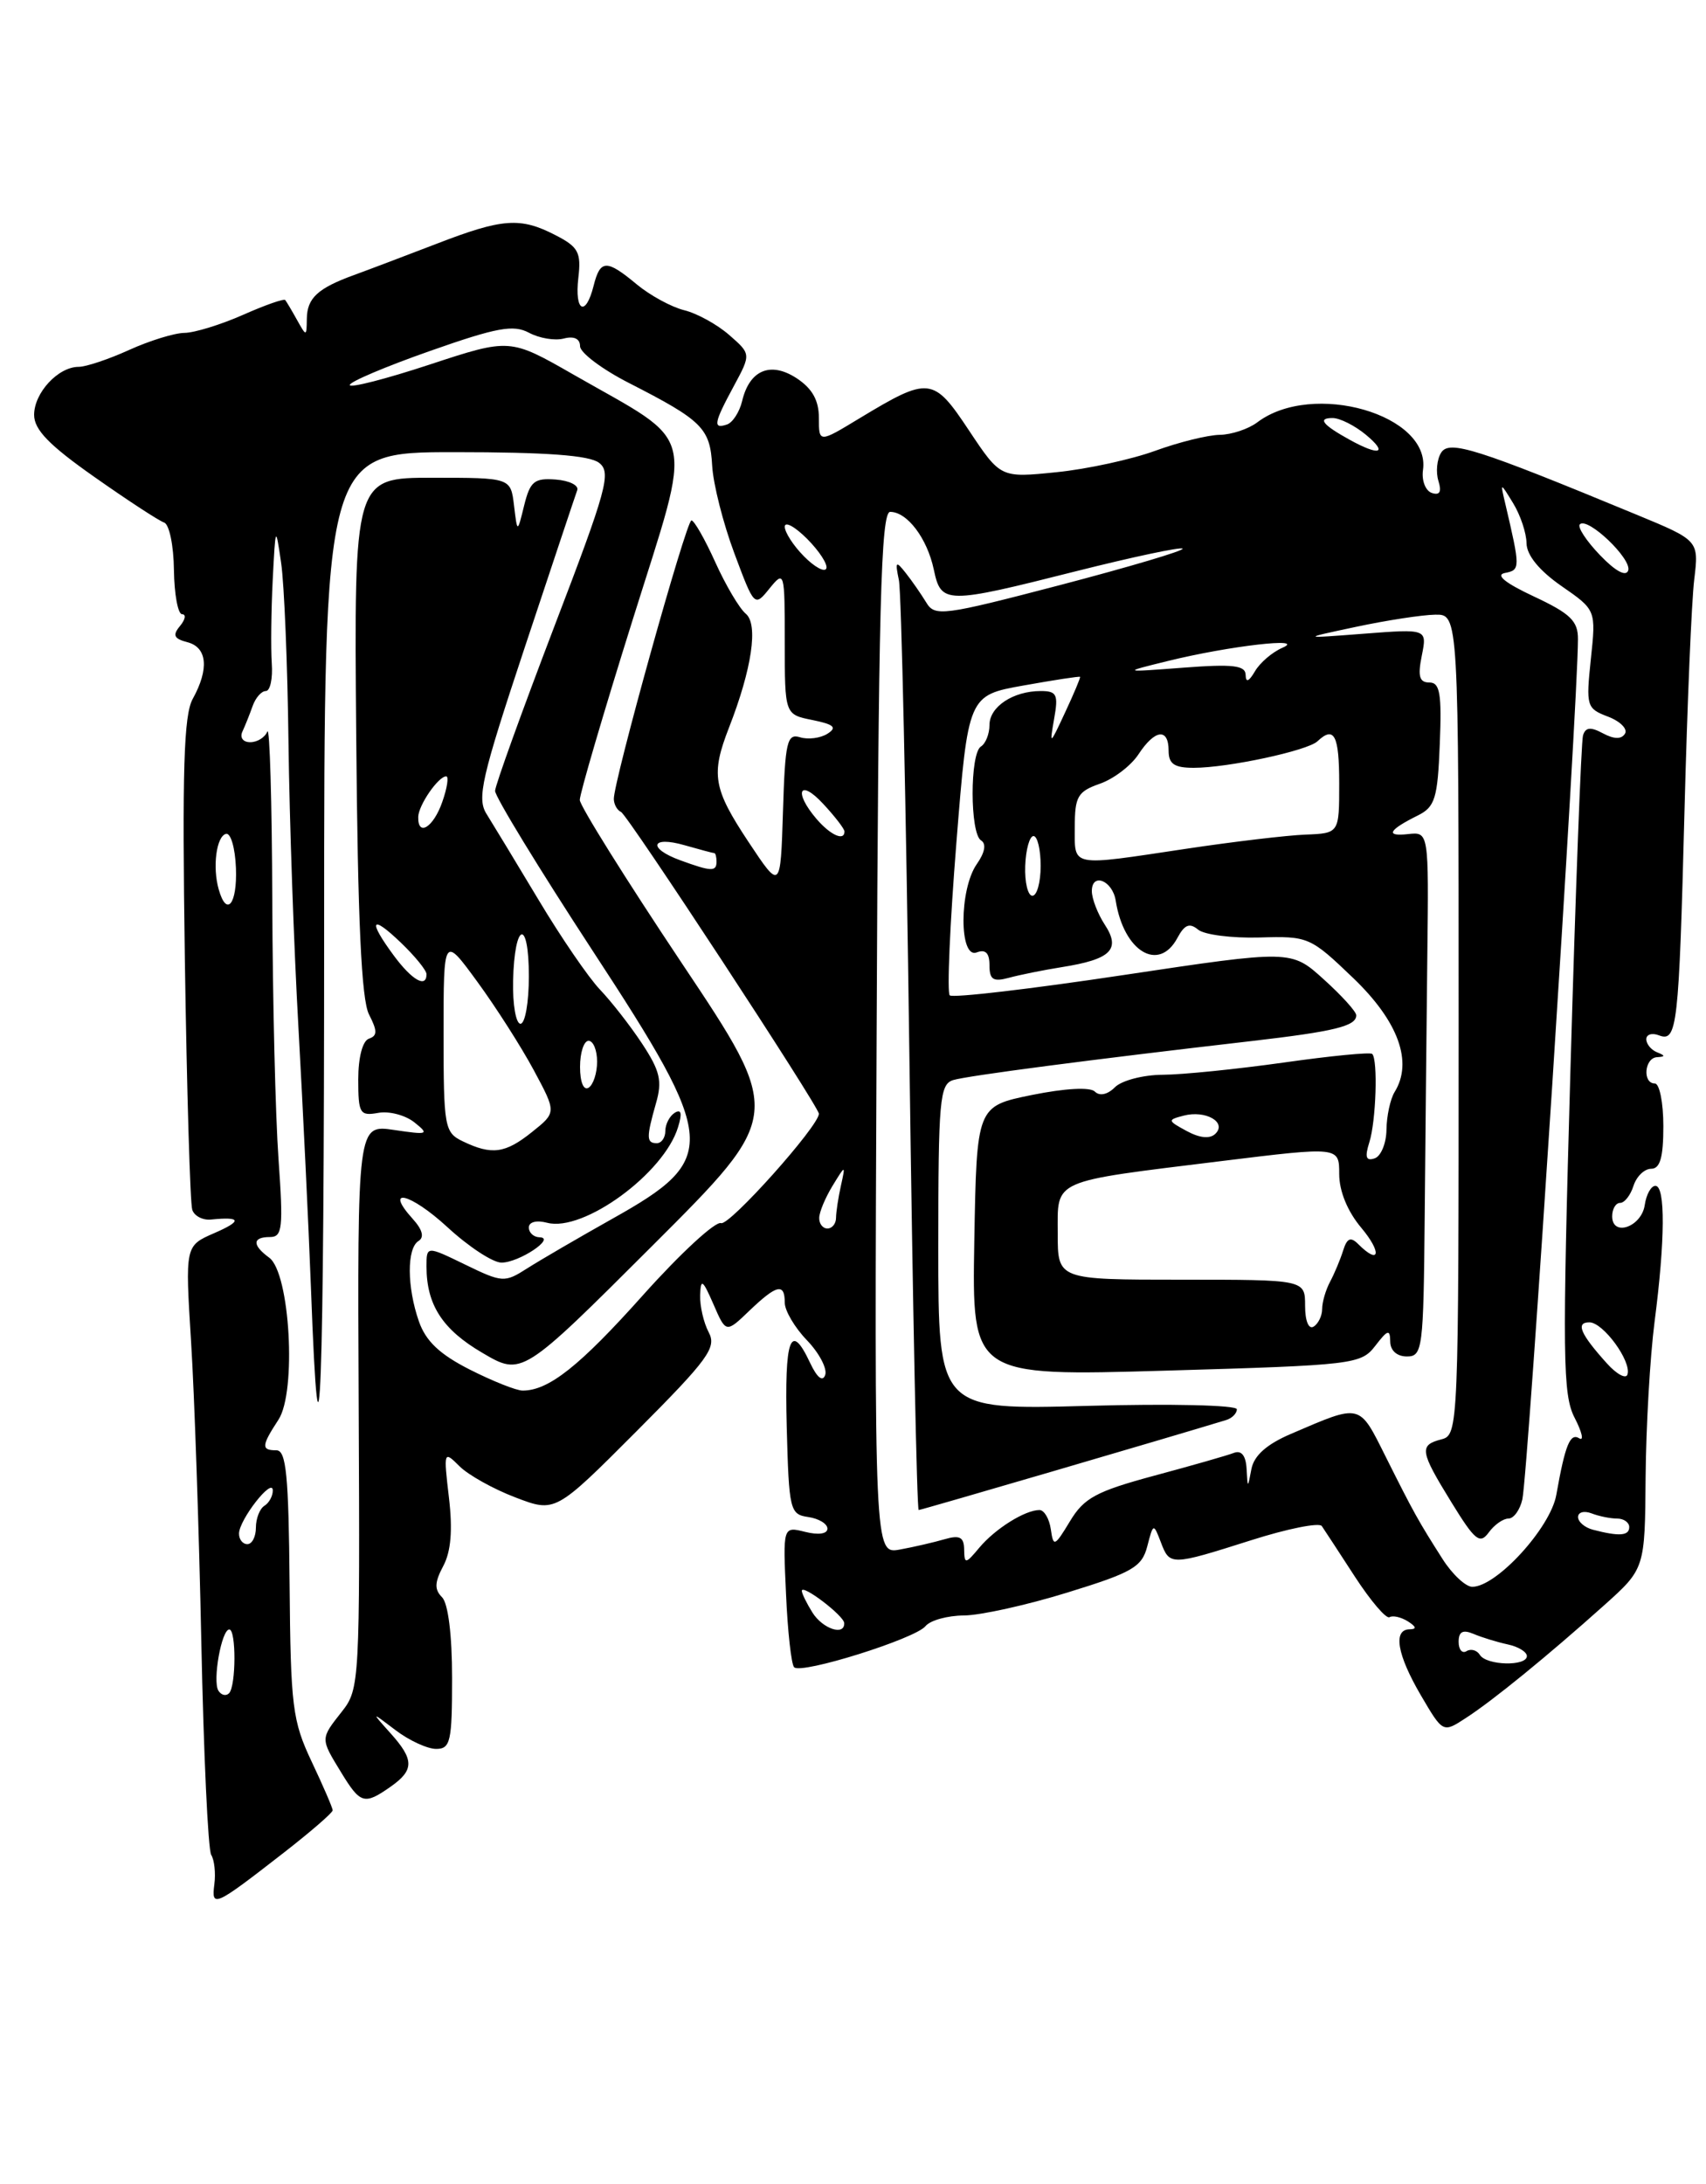 <?xml version="1.0" encoding="UTF-8" standalone="no"?>
<!DOCTYPE svg PUBLIC "-//W3C//DTD SVG 1.1//EN" "http://www.w3.org/Graphics/SVG/1.1/DTD/svg11.dtd" >
<svg xmlns="http://www.w3.org/2000/svg" xmlns:xlink="http://www.w3.org/1999/xlink" version="1.1" viewBox="0 0 200 256">
 <g >
 <path fill="currentColor"
d=" M 33.25 217.18 C 36.41 214.72 39.00 212.48 39.00 212.20 C 39.00 211.92 37.89 209.35 36.54 206.50 C 34.28 201.72 34.07 200.04 33.95 185.65 C 33.84 172.92 33.55 170.00 32.41 170.00 C 30.60 170.00 30.64 169.48 32.64 166.42 C 34.79 163.15 34.00 149.20 31.56 147.42 C 29.54 145.94 29.58 145.00 31.65 145.00 C 33.11 145.00 33.22 143.95 32.65 135.85 C 32.29 130.81 31.96 117.20 31.92 105.60 C 31.88 93.99 31.62 85.06 31.34 85.75 C 31.06 86.44 30.16 87.00 29.33 87.00 C 28.49 87.00 28.09 86.45 28.42 85.75 C 28.74 85.06 29.28 83.71 29.62 82.75 C 29.96 81.79 30.65 81.00 31.16 81.00 C 31.67 81.00 31.99 79.54 31.86 77.75 C 31.74 75.96 31.79 71.58 31.97 68.00 C 32.30 61.58 32.31 61.56 32.96 66.00 C 33.32 68.47 33.71 77.92 33.82 87.00 C 33.93 96.08 34.46 111.15 34.99 120.50 C 35.51 129.85 36.17 143.53 36.45 150.89 C 37.46 178.20 38.00 163.79 38.00 109.17 C 38.00 53.00 38.00 53.00 53.31 53.00 C 64.03 53.00 69.10 53.37 70.23 54.25 C 71.69 55.37 71.16 57.31 64.96 73.50 C 61.18 83.40 58.06 92.04 58.04 92.70 C 58.02 93.36 63.18 101.81 69.50 111.48 C 84.17 133.89 84.31 135.85 71.82 142.84 C 67.80 145.10 63.28 147.73 61.78 148.69 C 59.16 150.36 58.89 150.35 54.53 148.23 C 50.00 146.03 50.00 146.03 50.00 148.45 C 50.00 152.94 51.87 155.84 56.54 158.57 C 61.18 161.30 61.18 161.30 76.50 146.00 C 91.83 130.70 91.83 130.70 79.91 112.87 C 73.36 103.06 67.99 94.47 67.97 93.77 C 67.96 93.07 70.75 83.55 74.18 72.62 C 81.31 49.84 81.91 52.31 67.23 43.91 C 59.77 39.64 59.77 39.64 50.38 42.73 C 45.22 44.43 41.00 45.51 41.00 45.13 C 41.00 44.75 45.23 42.96 50.41 41.14 C 58.25 38.38 60.18 38.03 62.01 39.00 C 63.22 39.65 65.06 39.96 66.10 39.68 C 67.29 39.37 68.00 39.70 68.00 40.58 C 68.00 41.34 70.59 43.29 73.75 44.90 C 82.34 49.29 83.25 50.19 83.49 54.59 C 83.61 56.74 84.78 61.35 86.08 64.83 C 88.44 71.15 88.45 71.16 90.22 68.97 C 91.96 66.83 92.00 66.98 92.00 75.26 C 92.00 83.75 92.00 83.75 95.25 84.40 C 97.79 84.92 98.17 85.27 97.00 86.01 C 96.17 86.53 94.73 86.71 93.79 86.42 C 92.27 85.95 92.04 86.94 91.79 95.12 C 91.50 104.34 91.50 104.34 87.75 98.69 C 83.60 92.43 83.32 90.78 85.47 85.27 C 88.15 78.40 88.92 73.18 87.43 71.94 C 86.69 71.33 85.08 68.61 83.86 65.91 C 82.64 63.21 81.38 61.00 81.06 61.00 C 80.45 61.00 71.90 91.69 71.96 93.67 C 71.98 94.31 72.36 94.98 72.80 95.17 C 73.56 95.48 96.00 129.72 96.00 130.55 C 96.00 131.99 85.49 143.74 84.53 143.37 C 83.88 143.12 79.78 146.90 75.42 151.77 C 67.94 160.14 64.33 163.00 61.27 163.00 C 60.53 163.00 57.75 161.89 55.08 160.54 C 51.55 158.75 49.92 157.21 49.11 154.89 C 47.70 150.85 47.68 146.31 49.07 145.46 C 49.76 145.03 49.53 144.14 48.40 142.89 C 44.95 139.08 48.08 139.82 52.46 143.85 C 54.93 146.13 57.78 148.00 58.79 148.00 C 60.84 148.00 65.23 145.08 63.25 145.03 C 62.56 145.01 62.00 144.50 62.00 143.88 C 62.00 143.23 62.90 143.00 64.15 143.33 C 68.40 144.44 77.85 137.54 79.49 132.12 C 79.99 130.50 79.87 129.97 79.11 130.43 C 78.50 130.81 78.00 131.77 78.00 132.56 C 78.00 133.35 77.55 134.00 77.00 134.00 C 75.77 134.00 75.76 133.34 76.90 129.33 C 77.66 126.71 77.38 125.53 75.28 122.34 C 73.89 120.23 71.66 117.38 70.34 116.00 C 69.02 114.62 65.78 109.90 63.15 105.50 C 60.51 101.10 57.76 96.56 57.04 95.41 C 55.89 93.59 56.44 91.18 61.51 75.91 C 64.69 66.34 67.46 58.03 67.67 57.46 C 67.88 56.90 66.75 56.33 65.15 56.21 C 62.64 56.02 62.15 56.42 61.45 59.24 C 60.65 62.50 60.65 62.50 60.26 59.25 C 59.87 56.00 59.87 56.00 50.69 56.00 C 41.50 56.00 41.50 56.00 41.76 86.25 C 41.94 107.92 42.37 117.18 43.26 118.91 C 44.25 120.84 44.25 121.41 43.25 121.75 C 42.51 122.00 42.00 123.93 42.00 126.52 C 42.00 130.52 42.18 130.83 44.33 130.45 C 45.60 130.21 47.52 130.71 48.58 131.56 C 50.36 132.98 50.19 133.04 46.20 132.45 C 41.90 131.81 41.90 131.81 42.05 164.87 C 42.20 197.06 42.15 198.00 40.10 200.60 C 37.54 203.85 37.54 203.74 39.99 207.75 C 42.25 211.46 42.71 211.59 45.78 209.44 C 48.58 207.48 48.57 206.26 45.75 203.13 C 43.50 200.62 43.50 200.62 46.38 202.81 C 47.97 204.02 50.11 205.00 51.13 205.00 C 52.81 205.00 53.00 204.13 53.00 196.70 C 53.00 191.66 52.54 187.94 51.82 187.22 C 50.91 186.31 50.95 185.47 51.96 183.57 C 52.87 181.87 53.08 179.35 52.63 175.54 C 51.99 170.10 52.02 170.02 53.86 171.86 C 54.89 172.89 57.84 174.54 60.42 175.52 C 65.10 177.31 65.10 177.31 74.64 167.75 C 83.06 159.30 84.04 157.95 83.08 156.16 C 82.49 155.04 82.04 153.09 82.08 151.82 C 82.15 149.83 82.37 149.97 83.64 152.88 C 85.11 156.27 85.11 156.27 87.86 153.63 C 91.06 150.57 92.00 150.35 92.00 152.70 C 92.00 153.63 93.17 155.62 94.61 157.11 C 96.05 158.61 97.00 160.44 96.74 161.17 C 96.44 162.01 95.79 161.49 94.97 159.75 C 92.67 154.85 91.96 156.80 92.23 167.25 C 92.49 177.02 92.60 177.51 94.75 177.82 C 95.99 178.00 97.00 178.61 97.00 179.18 C 97.00 179.80 95.95 179.95 94.39 179.56 C 91.78 178.91 91.78 178.91 92.15 186.87 C 92.34 191.26 92.77 195.11 93.10 195.43 C 93.94 196.28 107.30 192.09 108.50 190.61 C 109.05 189.93 111.08 189.37 113.00 189.36 C 114.92 189.35 120.39 188.14 125.14 186.67 C 132.77 184.32 133.87 183.68 134.50 181.25 C 135.20 178.54 135.23 178.53 136.08 180.75 C 137.14 183.54 137.22 183.54 146.68 180.54 C 150.94 179.18 154.67 178.44 154.96 178.88 C 155.26 179.31 157.01 182.00 158.85 184.83 C 160.70 187.67 162.52 189.80 162.90 189.56 C 163.28 189.33 164.25 189.55 165.05 190.05 C 166.04 190.68 166.11 190.97 165.25 190.98 C 163.28 191.01 163.78 193.95 166.58 198.73 C 169.16 203.13 169.16 203.13 171.83 201.39 C 175.03 199.32 181.45 194.08 188.03 188.19 C 192.84 183.88 192.84 183.88 192.92 173.13 C 192.97 167.22 193.44 159.03 193.97 154.94 C 195.21 145.39 195.25 139.00 194.07 139.00 C 193.56 139.00 193.00 140.01 192.82 141.24 C 192.45 143.82 189.00 145.02 189.00 142.57 C 189.00 141.71 189.42 141.00 189.93 141.00 C 190.45 141.00 191.15 140.10 191.50 139.00 C 191.85 137.90 192.78 137.00 193.57 137.00 C 194.62 137.00 195.00 135.67 195.00 132.00 C 195.00 129.25 194.55 127.00 194.00 127.00 C 192.53 127.00 192.78 124.01 194.25 123.92 C 195.25 123.86 195.25 123.74 194.25 123.34 C 193.56 123.06 193.00 122.37 193.00 121.81 C 193.00 121.25 193.67 121.04 194.49 121.36 C 196.62 122.18 196.82 120.41 197.48 95.00 C 197.80 82.62 198.31 70.44 198.62 67.93 C 199.17 63.35 199.17 63.35 191.84 60.32 C 173.04 52.54 169.90 51.55 168.95 53.06 C 168.45 53.85 168.31 55.34 168.63 56.37 C 169.03 57.66 168.79 58.09 167.85 57.78 C 167.11 57.52 166.65 56.32 166.82 55.10 C 167.77 48.60 153.87 44.60 147.39 49.51 C 146.35 50.29 144.37 50.95 142.99 50.97 C 141.60 50.99 138.20 51.83 135.43 52.84 C 132.66 53.85 127.45 54.99 123.85 55.35 C 117.30 56.02 117.30 56.02 113.60 50.46 C 109.41 44.15 108.93 44.10 100.75 49.04 C 96.00 51.92 96.00 51.92 96.00 48.98 C 96.00 46.92 95.22 45.54 93.40 44.34 C 90.33 42.33 87.86 43.37 87.00 47.02 C 86.69 48.30 85.89 49.54 85.22 49.76 C 83.55 50.32 83.68 49.59 86.03 45.25 C 88.05 41.50 88.05 41.50 85.48 39.26 C 84.06 38.02 81.69 36.72 80.20 36.36 C 78.72 35.99 76.23 34.64 74.67 33.35 C 71.10 30.38 70.37 30.40 69.59 33.50 C 68.66 37.21 67.34 36.53 67.80 32.58 C 68.15 29.59 67.81 28.95 65.15 27.58 C 61.00 25.43 58.93 25.58 51.17 28.58 C 47.50 29.99 43.15 31.64 41.50 32.24 C 37.24 33.79 36.00 34.94 35.97 37.37 C 35.94 39.47 35.92 39.47 34.82 37.50 C 34.21 36.40 33.58 35.35 33.44 35.17 C 33.29 34.98 31.05 35.77 28.46 36.92 C 25.87 38.06 22.79 39.01 21.62 39.02 C 20.46 39.03 17.54 39.93 15.14 41.02 C 12.74 42.11 10.08 43.00 9.22 43.00 C 6.82 43.00 4.00 46.04 4.00 48.63 C 4.00 50.37 5.77 52.19 11.07 55.91 C 14.96 58.65 18.64 61.05 19.24 61.25 C 19.84 61.45 20.36 63.95 20.39 66.81 C 20.43 69.66 20.86 72.00 21.35 72.00 C 21.84 72.00 21.73 72.62 21.10 73.38 C 20.20 74.46 20.39 74.87 21.98 75.28 C 24.30 75.89 24.53 78.41 22.60 81.91 C 21.54 83.81 21.35 90.25 21.67 112.41 C 21.90 127.86 22.29 141.09 22.54 141.81 C 22.78 142.54 23.78 143.05 24.74 142.95 C 28.30 142.59 28.42 143.11 25.10 144.55 C 21.70 146.03 21.70 146.03 22.40 157.26 C 22.79 163.44 23.33 179.26 23.60 192.42 C 23.87 205.57 24.39 216.82 24.76 217.42 C 25.13 218.01 25.30 219.56 25.13 220.86 C 24.77 223.66 25.12 223.50 33.25 217.18 Z  M 25.60 198.17 C 24.90 197.03 25.97 191.00 26.88 191.00 C 27.70 191.00 27.68 197.65 26.85 198.48 C 26.49 198.84 25.93 198.70 25.60 198.17 Z  M 173.49 193.98 C 173.14 193.42 172.44 193.23 171.93 193.54 C 171.42 193.86 171.00 193.37 171.00 192.45 C 171.00 191.25 171.49 190.99 172.75 191.52 C 173.71 191.93 175.51 192.48 176.75 192.75 C 177.99 193.01 179.00 193.63 179.00 194.12 C 179.00 195.34 174.26 195.23 173.49 193.98 Z  M 95.24 189.01 C 94.56 187.92 94.00 186.78 94.00 186.47 C 94.00 185.63 98.93 189.38 98.97 190.25 C 99.03 191.79 96.44 190.93 95.24 189.01 Z  M 169.12 182.75 C 166.29 178.31 165.75 177.35 162.45 170.75 C 159.29 164.44 159.62 164.52 151.33 168.08 C 148.50 169.29 147.02 170.61 146.71 172.18 C 146.27 174.50 146.27 174.50 146.14 172.14 C 146.05 170.61 145.53 169.97 144.66 170.30 C 143.92 170.59 139.72 171.79 135.33 172.97 C 128.51 174.81 127.08 175.58 125.44 178.31 C 123.63 181.30 123.49 181.36 123.19 179.25 C 123.01 178.01 122.41 177.00 121.86 177.00 C 120.17 177.00 116.67 179.19 114.82 181.40 C 113.19 183.35 113.06 183.37 113.03 181.63 C 113.01 180.17 112.51 179.91 110.75 180.42 C 109.51 180.78 107.15 181.33 105.50 181.63 C 102.50 182.18 102.50 182.18 102.77 121.09 C 102.98 71.06 103.27 60.00 104.36 60.00 C 106.35 60.00 108.69 63.09 109.47 66.75 C 110.33 70.83 110.82 70.83 126.18 66.95 C 132.81 65.28 138.42 64.09 138.64 64.31 C 138.87 64.53 132.43 66.44 124.35 68.56 C 110.50 72.18 109.59 72.30 108.58 70.61 C 107.98 69.63 106.91 68.08 106.18 67.16 C 105.02 65.69 104.92 65.79 105.38 68.00 C 105.67 69.38 106.22 94.46 106.61 123.75 C 107.00 153.04 107.49 177.00 107.70 177.00 C 108.00 177.00 137.75 168.29 143.75 166.45 C 144.44 166.24 145.00 165.67 145.00 165.19 C 145.00 164.70 137.22 164.52 127.50 164.79 C 110.00 165.27 110.00 165.27 110.00 146.20 C 110.00 128.91 110.16 127.09 111.75 126.60 C 113.45 126.09 127.88 124.20 146.72 122.03 C 156.45 120.90 159.00 120.28 159.00 119.01 C 159.00 118.58 157.28 116.68 155.18 114.79 C 151.37 111.34 151.37 111.34 131.65 114.30 C 120.81 115.93 111.66 117.00 111.34 116.67 C 111.01 116.34 111.36 108.29 112.12 98.79 C 113.50 81.51 113.50 81.51 120.00 80.35 C 123.58 79.71 126.55 79.25 126.62 79.34 C 126.68 79.43 125.90 81.30 124.87 83.50 C 123.06 87.39 123.03 87.41 123.58 84.25 C 124.09 81.41 123.89 81.00 122.01 81.00 C 118.78 81.00 116.00 82.84 116.00 84.98 C 116.00 86.02 115.55 87.16 115.00 87.50 C 113.69 88.31 113.70 97.70 115.01 98.51 C 115.65 98.90 115.47 99.92 114.51 101.29 C 112.44 104.25 112.43 112.43 114.50 111.64 C 115.54 111.24 116.00 111.71 116.00 113.15 C 116.00 114.83 116.44 115.11 118.25 114.62 C 119.49 114.28 122.30 113.71 124.50 113.36 C 130.24 112.45 131.42 111.29 129.52 108.39 C 128.69 107.12 128.00 105.34 128.00 104.45 C 128.00 102.23 130.43 103.21 130.80 105.58 C 131.74 111.54 135.85 114.01 138.03 109.94 C 138.87 108.37 139.46 108.14 140.46 108.97 C 141.19 109.57 144.42 109.98 147.64 109.89 C 153.39 109.72 153.60 109.81 158.66 114.66 C 163.95 119.74 165.67 124.49 163.49 128.01 C 162.99 128.83 162.56 130.81 162.54 132.42 C 162.52 134.02 161.89 135.54 161.15 135.78 C 160.14 136.12 159.98 135.64 160.53 133.90 C 161.32 131.43 161.55 124.22 160.87 123.54 C 160.65 123.31 155.97 123.77 150.48 124.55 C 144.99 125.32 138.62 125.97 136.32 125.98 C 134.02 125.99 131.50 126.65 130.71 127.44 C 129.84 128.31 128.91 128.51 128.35 127.95 C 127.80 127.40 124.89 127.56 120.97 128.35 C 114.50 129.67 114.50 129.67 114.22 145.50 C 113.95 161.32 113.95 161.32 136.72 160.66 C 158.77 160.02 159.55 159.92 161.23 157.75 C 162.69 155.85 162.96 155.77 162.98 157.25 C 162.99 158.31 163.77 159.00 164.94 159.00 C 166.77 159.00 166.88 158.10 167.02 142.75 C 167.10 133.81 167.24 119.97 167.33 112.00 C 167.50 97.50 167.50 97.50 165.06 97.77 C 162.36 98.07 162.78 97.29 166.23 95.58 C 168.23 94.58 168.54 93.58 168.79 87.22 C 169.03 81.30 168.81 80.00 167.57 80.00 C 166.40 80.00 166.19 79.28 166.68 76.86 C 167.31 73.71 167.31 73.71 159.90 74.28 C 152.50 74.85 152.50 74.85 159.00 73.47 C 162.57 72.71 166.74 72.07 168.25 72.05 C 171.00 72.00 171.00 72.00 171.00 120.09 C 171.00 167.35 170.97 168.20 169.00 168.71 C 166.34 169.40 166.45 170.08 170.17 176.12 C 172.92 180.59 173.49 181.05 174.53 179.63 C 175.18 178.73 176.22 178.00 176.84 178.00 C 177.46 178.00 178.19 176.99 178.47 175.75 C 179.15 172.67 184.96 82.95 184.99 74.92 C 185.00 72.79 184.10 71.92 179.83 69.92 C 176.43 68.33 175.27 67.38 176.44 67.16 C 178.24 66.81 178.24 66.60 176.46 59.00 C 175.87 56.50 175.87 56.50 177.40 59.00 C 178.24 60.38 178.95 62.48 178.96 63.69 C 178.99 65.09 180.45 66.88 183.05 68.69 C 187.11 71.50 187.11 71.50 186.50 77.26 C 185.92 82.78 186.00 83.05 188.51 84.00 C 189.95 84.55 190.84 85.45 190.50 86.00 C 190.09 86.67 189.23 86.66 187.92 85.96 C 186.47 85.18 185.87 85.24 185.58 86.21 C 185.37 86.92 184.70 104.52 184.11 125.33 C 183.15 159.09 183.20 163.49 184.60 166.19 C 185.46 167.86 185.71 168.94 185.15 168.60 C 184.07 167.92 183.49 169.35 182.45 175.23 C 181.76 179.09 175.44 186.00 172.60 186.00 C 171.83 186.00 170.26 184.54 169.12 182.75 Z  M 28.02 179.75 C 28.05 178.12 31.95 173.13 31.98 174.69 C 31.99 175.35 31.55 176.16 31.00 176.50 C 30.45 176.84 30.00 177.99 30.00 179.06 C 30.00 180.13 29.55 181.00 29.00 181.00 C 28.45 181.00 28.01 180.44 28.02 179.75 Z  M 186.75 179.31 C 185.79 179.06 185.00 178.39 185.00 177.82 C 185.00 177.25 185.71 177.06 186.58 177.39 C 187.45 177.73 188.80 178.00 189.58 178.00 C 190.36 178.00 191.00 178.45 191.00 179.00 C 191.00 180.03 189.82 180.11 186.75 179.31 Z  M 188.38 159.81 C 185.26 156.35 184.69 155.00 186.33 155.00 C 187.95 155.00 191.30 159.59 190.79 161.12 C 190.61 161.67 189.52 161.08 188.38 159.81 Z  M 153.00 153.06 C 153.00 150.00 153.00 150.00 138.50 150.00 C 124.00 150.00 124.00 150.00 124.00 144.61 C 124.00 138.16 123.06 138.58 143.25 136.09 C 157.00 134.40 157.00 134.40 157.00 137.62 C 157.00 139.63 157.98 142.01 159.59 143.92 C 162.03 146.83 161.75 148.35 159.23 145.83 C 158.34 144.94 157.92 145.12 157.46 146.58 C 157.13 147.64 156.44 149.28 155.93 150.24 C 155.42 151.19 155.00 152.63 155.00 153.43 C 155.00 154.23 154.55 155.16 154.00 155.50 C 153.42 155.86 153.00 154.84 153.00 153.06 Z  M 96.04 142.75 C 96.05 142.06 96.76 140.38 97.60 139.00 C 99.13 136.50 99.13 136.50 98.58 139.00 C 98.27 140.38 98.02 142.06 98.01 142.75 C 98.01 143.44 97.55 144.00 97.00 144.00 C 96.45 144.00 96.02 143.44 96.04 142.75 Z  M 54.25 133.78 C 52.11 132.75 52.00 132.13 52.00 121.18 C 52.00 109.66 52.00 109.66 55.96 115.08 C 58.14 118.06 61.12 122.73 62.58 125.45 C 65.24 130.40 65.24 130.40 62.37 132.69 C 59.23 135.21 57.65 135.42 54.25 133.78 Z  M 139.13 132.58 C 136.86 131.35 136.84 131.27 138.77 130.77 C 141.33 130.10 143.86 131.54 142.49 132.89 C 141.85 133.52 140.67 133.41 139.13 132.58 Z  M 68.00 125.06 C 68.00 123.38 68.45 122.00 69.00 122.00 C 69.55 122.00 70.00 123.10 70.00 124.44 C 70.00 125.78 69.55 127.16 69.00 127.50 C 68.42 127.86 68.00 126.84 68.00 125.06 Z  M 60.15 114.98 C 60.31 108.05 62.00 107.56 62.00 114.44 C 62.00 117.50 61.56 120.00 61.02 120.00 C 60.48 120.00 60.09 117.74 60.15 114.98 Z  M 46.19 112.04 C 43.09 107.85 43.48 107.12 47.00 110.50 C 48.65 112.08 50.00 113.74 50.00 114.19 C 50.00 115.86 48.31 114.90 46.19 112.04 Z  M 25.64 104.25 C 24.89 101.62 25.37 98.01 26.50 97.74 C 27.05 97.61 27.57 99.41 27.66 101.75 C 27.82 106.00 26.57 107.55 25.64 104.25 Z  M 120.19 101.50 C 120.26 99.58 120.70 98.00 121.16 98.00 C 121.62 98.00 122.00 99.58 122.00 101.50 C 122.00 103.42 121.56 105.00 121.03 105.00 C 120.50 105.00 120.12 103.42 120.19 101.50 Z  M 79.75 100.84 C 75.89 99.43 76.31 97.94 80.24 99.07 C 82.03 99.58 83.60 100.00 83.74 100.00 C 83.88 100.00 84.00 100.45 84.00 101.00 C 84.00 102.19 83.39 102.17 79.75 100.84 Z  M 126.00 96.95 C 126.00 93.37 126.34 92.78 128.93 91.87 C 130.55 91.31 132.58 89.76 133.46 88.43 C 135.39 85.48 137.00 85.29 137.00 88.00 C 137.00 89.55 137.67 90.00 139.95 90.00 C 143.94 90.00 153.27 88.00 154.45 86.89 C 156.42 85.04 157.00 86.17 157.00 91.84 C 157.00 97.67 157.00 97.67 153.06 97.83 C 150.89 97.91 144.59 98.66 139.06 99.49 C 125.32 101.55 126.00 101.69 126.00 96.95 Z  M 95.72 95.99 C 93.01 92.82 93.71 91.21 96.50 94.22 C 97.88 95.70 99.00 97.16 99.00 97.46 C 99.00 98.63 97.36 97.90 95.72 95.99 Z  M 49.03 95.75 C 49.07 94.36 51.39 91.00 52.31 91.00 C 52.63 91.00 52.43 92.35 51.85 94.00 C 50.81 96.99 48.97 98.13 49.03 95.75 Z  M 146.03 79.11 C 146.01 77.99 144.54 77.82 138.75 78.26 C 131.50 78.81 131.50 78.81 136.91 77.48 C 144.09 75.71 153.29 74.65 150.34 75.93 C 149.14 76.45 147.70 77.69 147.12 78.69 C 146.40 79.91 146.05 80.05 146.03 79.11 Z  M 94.25 65.21 C 93.01 63.96 92.00 62.39 92.00 61.74 C 92.00 61.08 93.18 61.72 94.62 63.16 C 96.06 64.61 97.07 66.17 96.87 66.64 C 96.67 67.11 95.49 66.47 94.25 65.21 Z  M 187.56 65.06 C 185.96 63.39 184.90 61.77 185.21 61.46 C 186.11 60.55 191.33 65.52 190.88 66.87 C 190.62 67.63 189.37 66.95 187.56 65.06 Z  M 158.23 51.55 C 155.04 49.79 154.42 49.00 156.22 49.00 C 157.08 49.00 158.84 49.89 160.14 50.97 C 162.77 53.16 161.72 53.48 158.23 51.55 Z "/>
</g>
</svg>